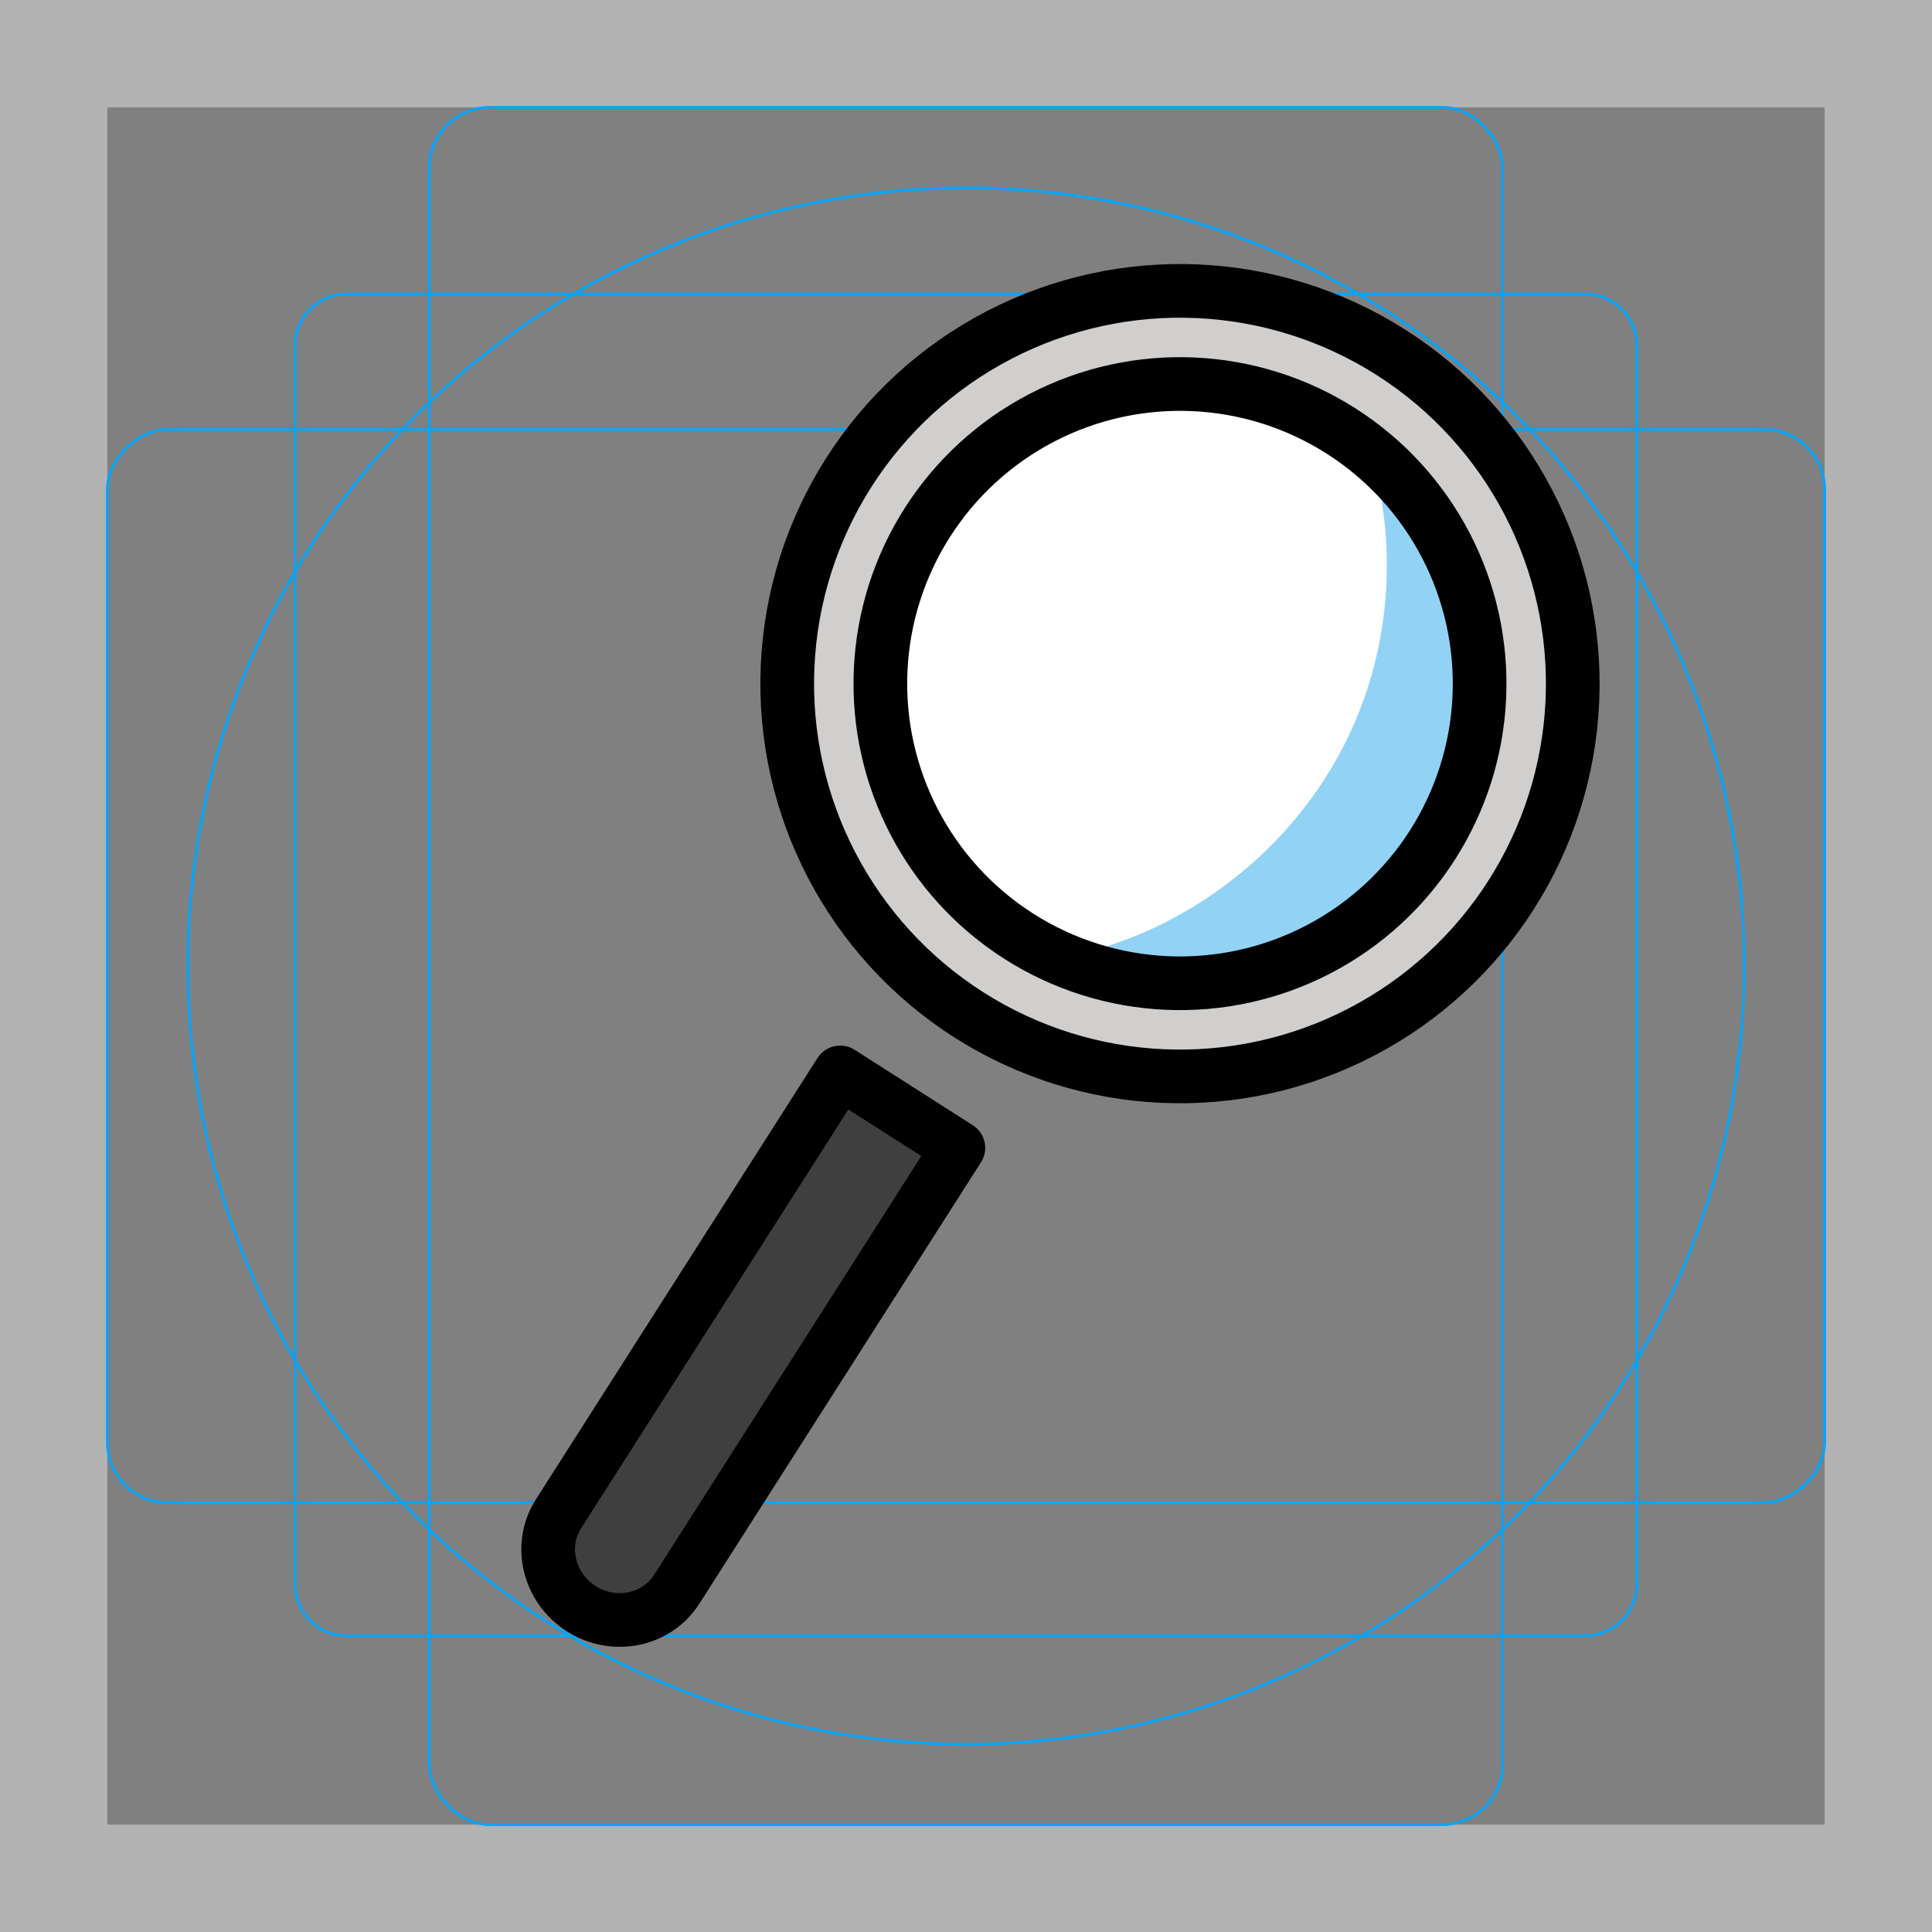 <svg id="emoji" viewBox="0 0 72 72" xmlns="http://www.w3.org/2000/svg">
  <rect x="0" y="0" width="72" height="72" fill="#808080" stroke="none"/>
  <g id="grid">
    <path fill="#b3b3b3" d="M68,4V68H4V4H68m4-4H0V72H72V0Z"/>
    <path fill="none" stroke="#00a5ff" stroke-miterlimit="10" stroke-width="0.1" d="M12.923,10.958H59.077A1.923,1.923,0,0,1,61,12.881V59.035a1.923,1.923,0,0,1-1.923,1.923H12.923A1.923,1.923,0,0,1,11,59.035V12.881A1.923,1.923,0,0,1,12.923,10.958Z"/>
    <rect x="16" y="4" rx="2.254" width="40" height="64" fill="none" stroke="#00a5ff" stroke-miterlimit="10" stroke-width="0.1"/>
    <rect x="16" y="4" rx="2.254" width="40" height="64" transform="translate(72) rotate(90)" fill="none" stroke="#00a5ff" stroke-miterlimit="10" stroke-width="0.1"/>
    <circle cx="36" cy="36" r="29" fill="none" stroke="#00a5ff" stroke-miterlimit="10" stroke-width="0.1"/>
  </g>
  <g id="color">
    <ellipse cx="43.971" cy="25.476" rx="11.166" ry="11.166" transform="matrix(0.538 -0.843 0.843 0.538 -1.158 48.839)" fill="#FFFFFF" stroke="none"/>
    <path fill="#92D3F5" stroke="none" d="M53.44,31.846c1.461-2.289,2.284-6.515,1.698-9.167c-0.401-1.816-2.655-3.84-3.899-5.159 c0.649,2.354,1.038,7.351-2.185,11.972c-2.736,3.921-6.691,5.635-8.948,6.058 C44.355,36.832,50.938,35.767,53.44,31.846z"/>
    <path fill="#D0CFCE" stroke="none" d="M51.777,13.241c-3.268-2.084-7.151-2.772-10.937-1.937c-3.785,0.837-7.018,3.097-9.104,6.364 c-4.304,6.746-2.318,15.737,4.428,20.041c6.745,4.305,15.735,2.32,20.041-4.427 c2.085-3.268,2.773-7.152,1.936-10.937C57.305,18.56,55.046,15.327,51.777,13.241z M53.614,31.629 c-2.179,3.415-5.882,5.281-9.661,5.281c-2.104,0.001-4.232-0.579-6.134-1.792 c-5.317-3.393-6.882-10.479-3.489-15.795c1.644-2.575,4.191-4.358,7.175-5.016 c2.984-0.658,6.044-0.118,8.621,1.527c2.575,1.643,4.357,4.191,5.016,7.175 C55.8,25.991,55.257,29.053,53.614,31.629z"/>
    <path fill="#3F3F3F" stroke="none" d="M31.443,40.265l-6.918,10.335l-3.711,5.816c-0.478,0.75,0.38,3.211,1.129,3.689 c0.361,0.231,2.533,0.011,2.533,0.011L36,42.923L31.443,40.265z"/>
  </g>
  <g id="hair"/>
  <g id="skin"/>
  <g id="skin-shadow"/>
  <g id="line">
    <ellipse cx="43.971" cy="25.476" rx="14.637" ry="14.637" transform="matrix(0.538 -0.843 0.843 0.538 -1.158 48.839)" fill="none" stroke="#000000" stroke-linecap="round" stroke-linejoin="round" stroke-miterlimit="10" stroke-width="2"/>
    <ellipse cx="43.971" cy="25.476" rx="11.166" ry="11.166" transform="matrix(0.538 -0.843 0.843 0.538 -1.158 48.839)" fill="none" stroke="#000000" stroke-linecap="round" stroke-linejoin="round" stroke-miterlimit="10" stroke-width="2"/>
    <path fill="none" stroke="#000000" stroke-linecap="round" stroke-linejoin="round" stroke-miterlimit="10" stroke-width="2" d="M31.31,39.966l4.406,2.811L25.22,59.227c-0.75,1.175-2.344,1.499-3.561,0.722l0,0 c-1.217-0.776-1.595-2.358-0.845-3.534L31.31,39.966z"/>
  </g>
</svg>
